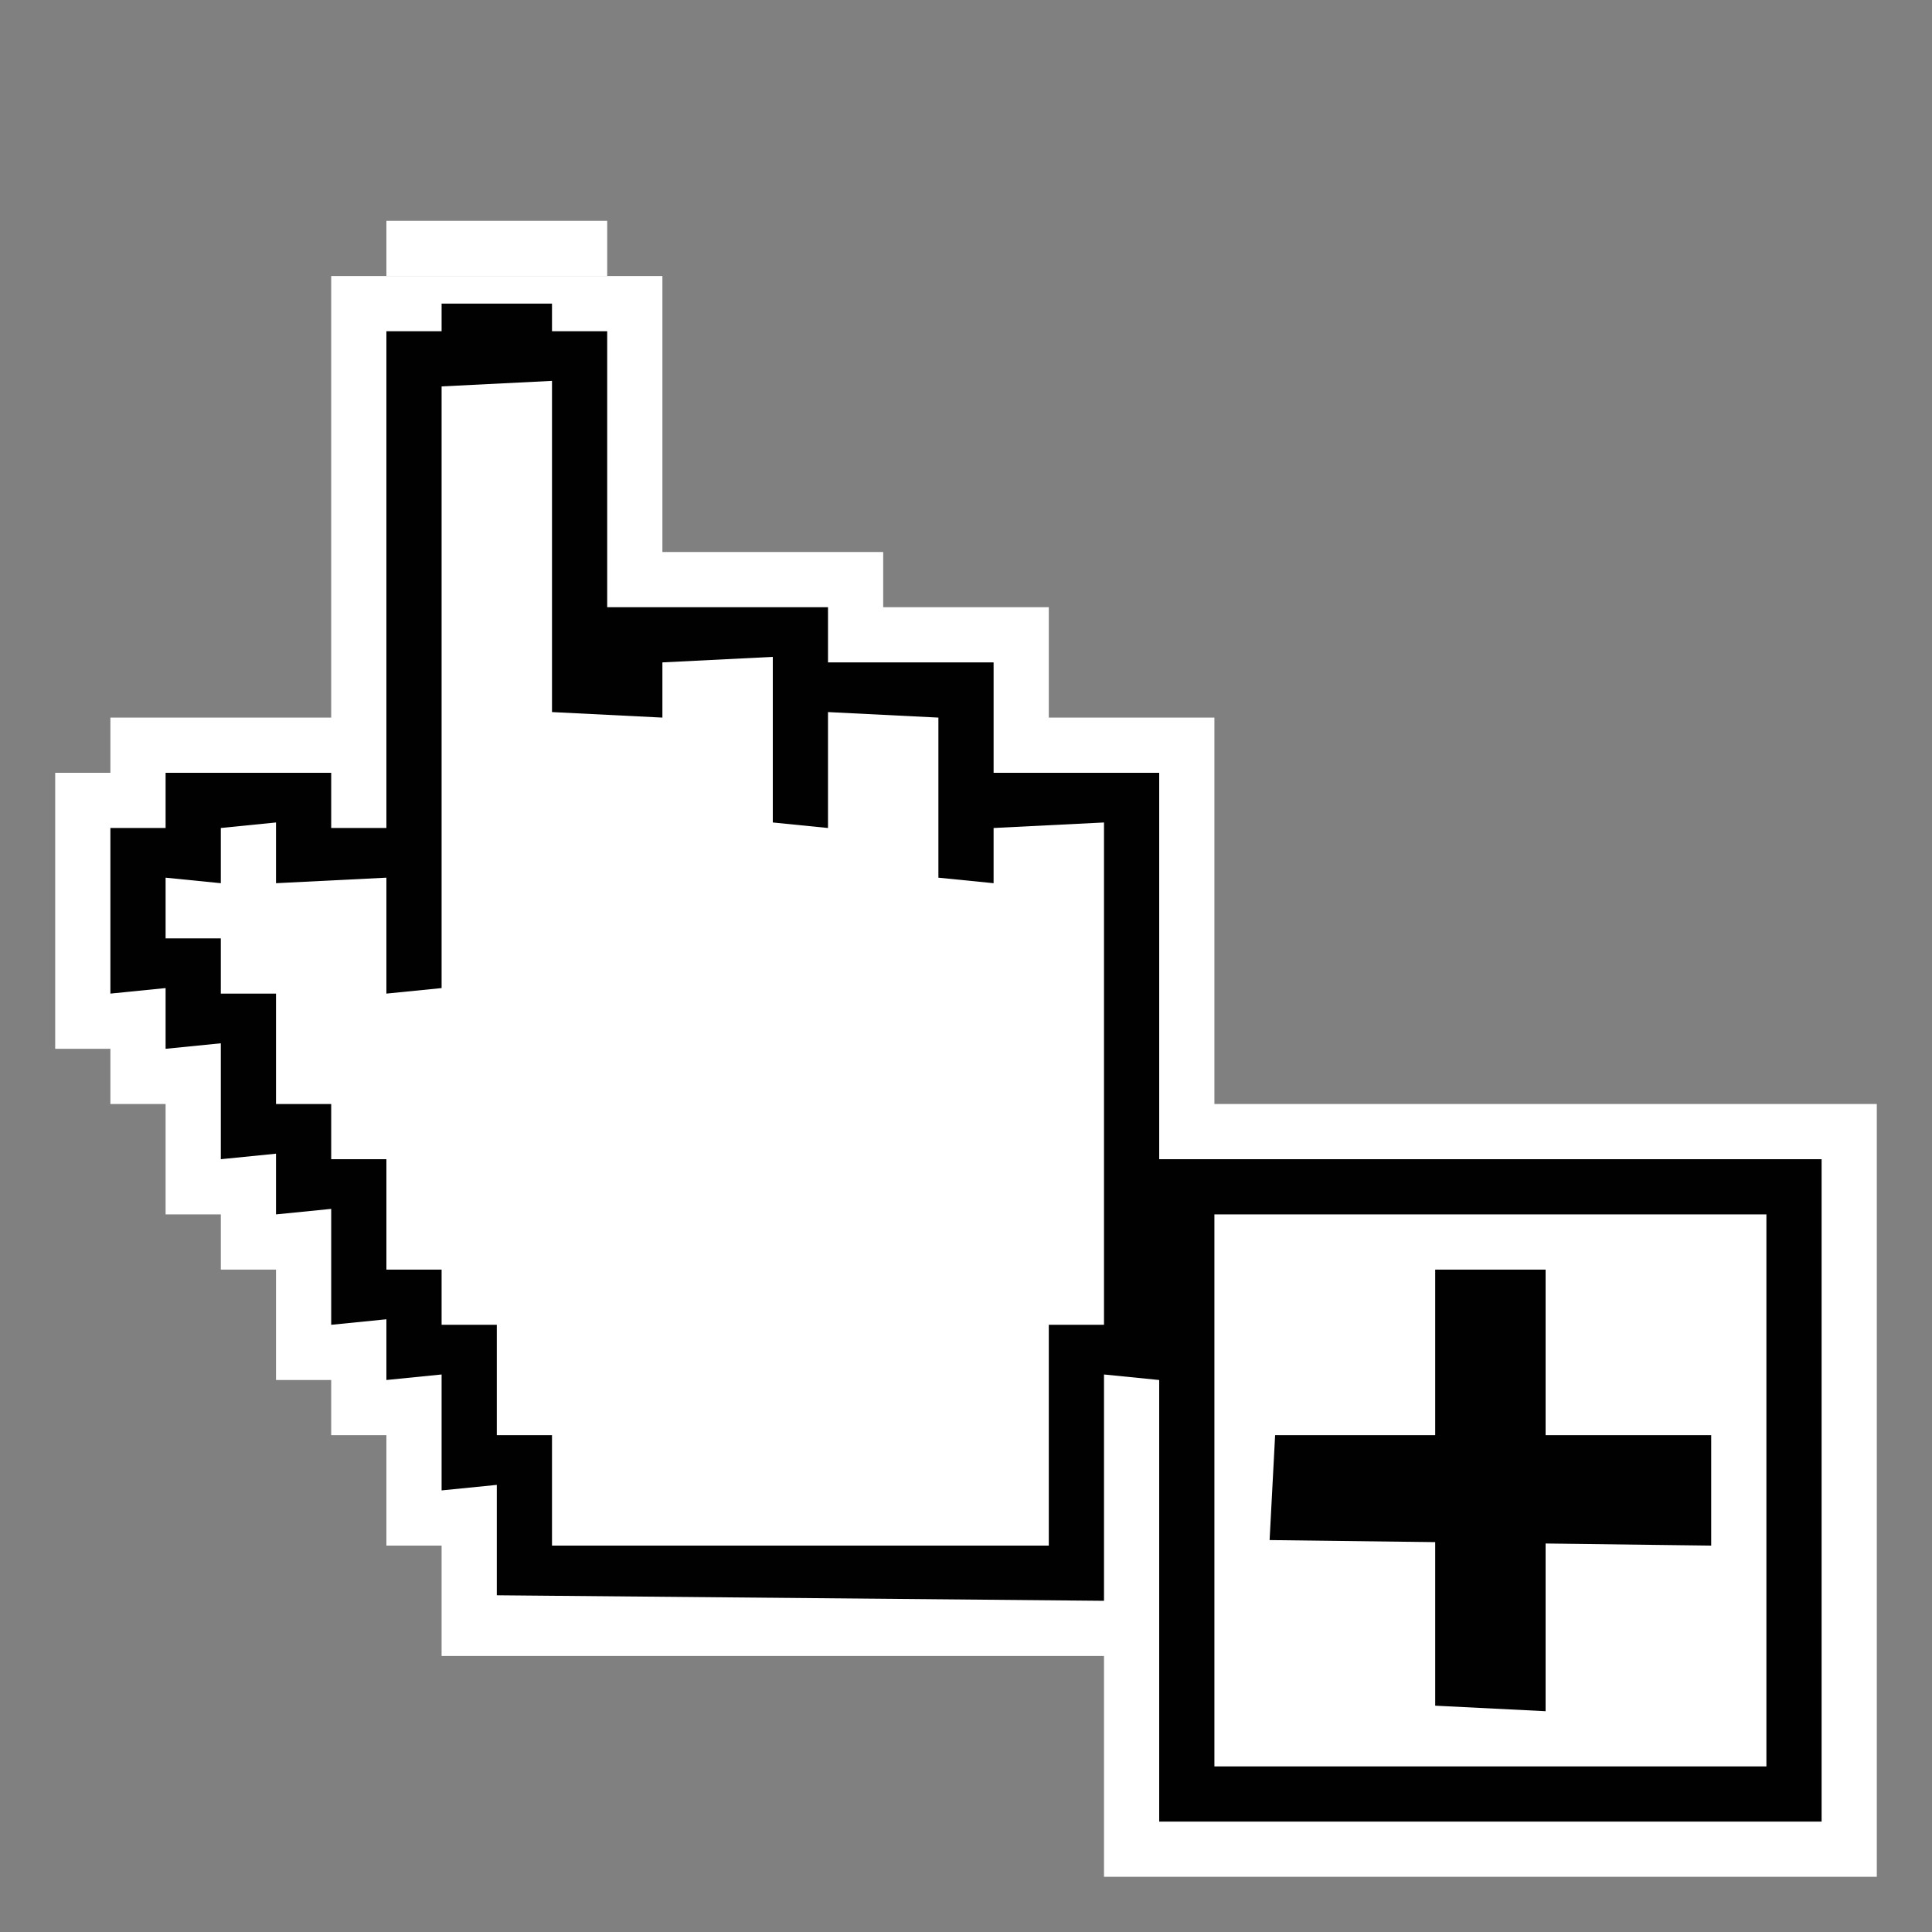 <?xml version="1.0" encoding="iso-8859-1"?>
<!-- Generator: Adobe Illustrator 14.0.0, SVG Export Plug-In . SVG Version: 6.00 Build 43363)  -->
<!DOCTYPE svg PUBLIC "-//W3C//DTD SVG 1.1//EN" "http://www.w3.org/Graphics/SVG/1.1/DTD/svg11.dtd">
<svg version="1.1" id="icon-m-virtual-mouse-cursor-copy-layer"
	 xmlns="http://www.w3.org/2000/svg" xmlns:xlink="http://www.w3.org/1999/xlink" x="0px" y="0px" width="35px" height="35px"
	 viewBox="0 0 35 35" style="enable-background:new 0 0 35 35;" xml:space="preserve">
<rect x="0" y="0" width="35" height="35" fill="#808080" stroke="none"/>
<g id="icon-m-virtual-mouse-cursor-copy_1_">
	<rect x="20" y="20" style="fill:#FFFFFF;" width="14" height="14"/>
	<rect id="_x33_5_6_" style="fill:none;" width="35" height="35"/>
	<rect id="_x33_2_7_" x="1.5" y="1.5" style="fill:none;" width="32" height="32"/>
	<rect id="hotspot_D5_-L9_2_" x="8" y="4" style="fill:none;" width="1" height="1"/>
	<g>
		<g>
			<polygon style="fill:#FFFFFF;" points="19,13 19,11 16,11 16,10 12,10 12,5 6,5 6,13 2,13 2,14 1,14 1,19 2,19 2,20 3,20 3,22 
				4,22 4,23 5,23 5,25 6,25 6,26 7,26 7,28 8,28 8,30 21,30 21,26 22,26 22,13 			"/>
			<rect x="7" y="4" style="fill:#FFFFFF;" width="4" height="1"/>
		</g>
		<path style="fill:#010101;" d="M18,14v-1v-1h-3v-1h-3h-1V7V6h-1V5.5H8V6H7v9H6v-1H4H3v1H2v3l1-0.1V19l1-0.1V21l1-0.1V22l1-0.1V24
			l1-0.1V25l1-0.1V27l1-0.1V28v0.9L20,29v-4.1l1,0.1V15v-1H18z M20,24h-1v4h-9v-2H9v-2H8v-1H7v-2H6v-1H5v-2H4v-1H3v-1.1L4,16v-1
			l1-0.1V16l2-0.1V18l1-0.1V7l2-0.1v6l2,0.1v-1l2-0.1v3l1,0.1v-2.1l2,0.1v2.9l1,0.1v-1l2-0.1V24z"/>
	</g>
	<rect x="21" y="21" style="fill:#010101;" width="12" height="12"/>
	<rect x="22" y="22" style="fill:#FFFFFF;" width="10" height="10"/>
	<g>
		<polygon style="fill:#010101;" points="28,31 26,30.9 26,23 28,23 		"/>
		<polygon style="fill:#010101;" points="23,27.9 23.1,26 31,26 31,28 		"/>
	</g>
</g>
</svg>

